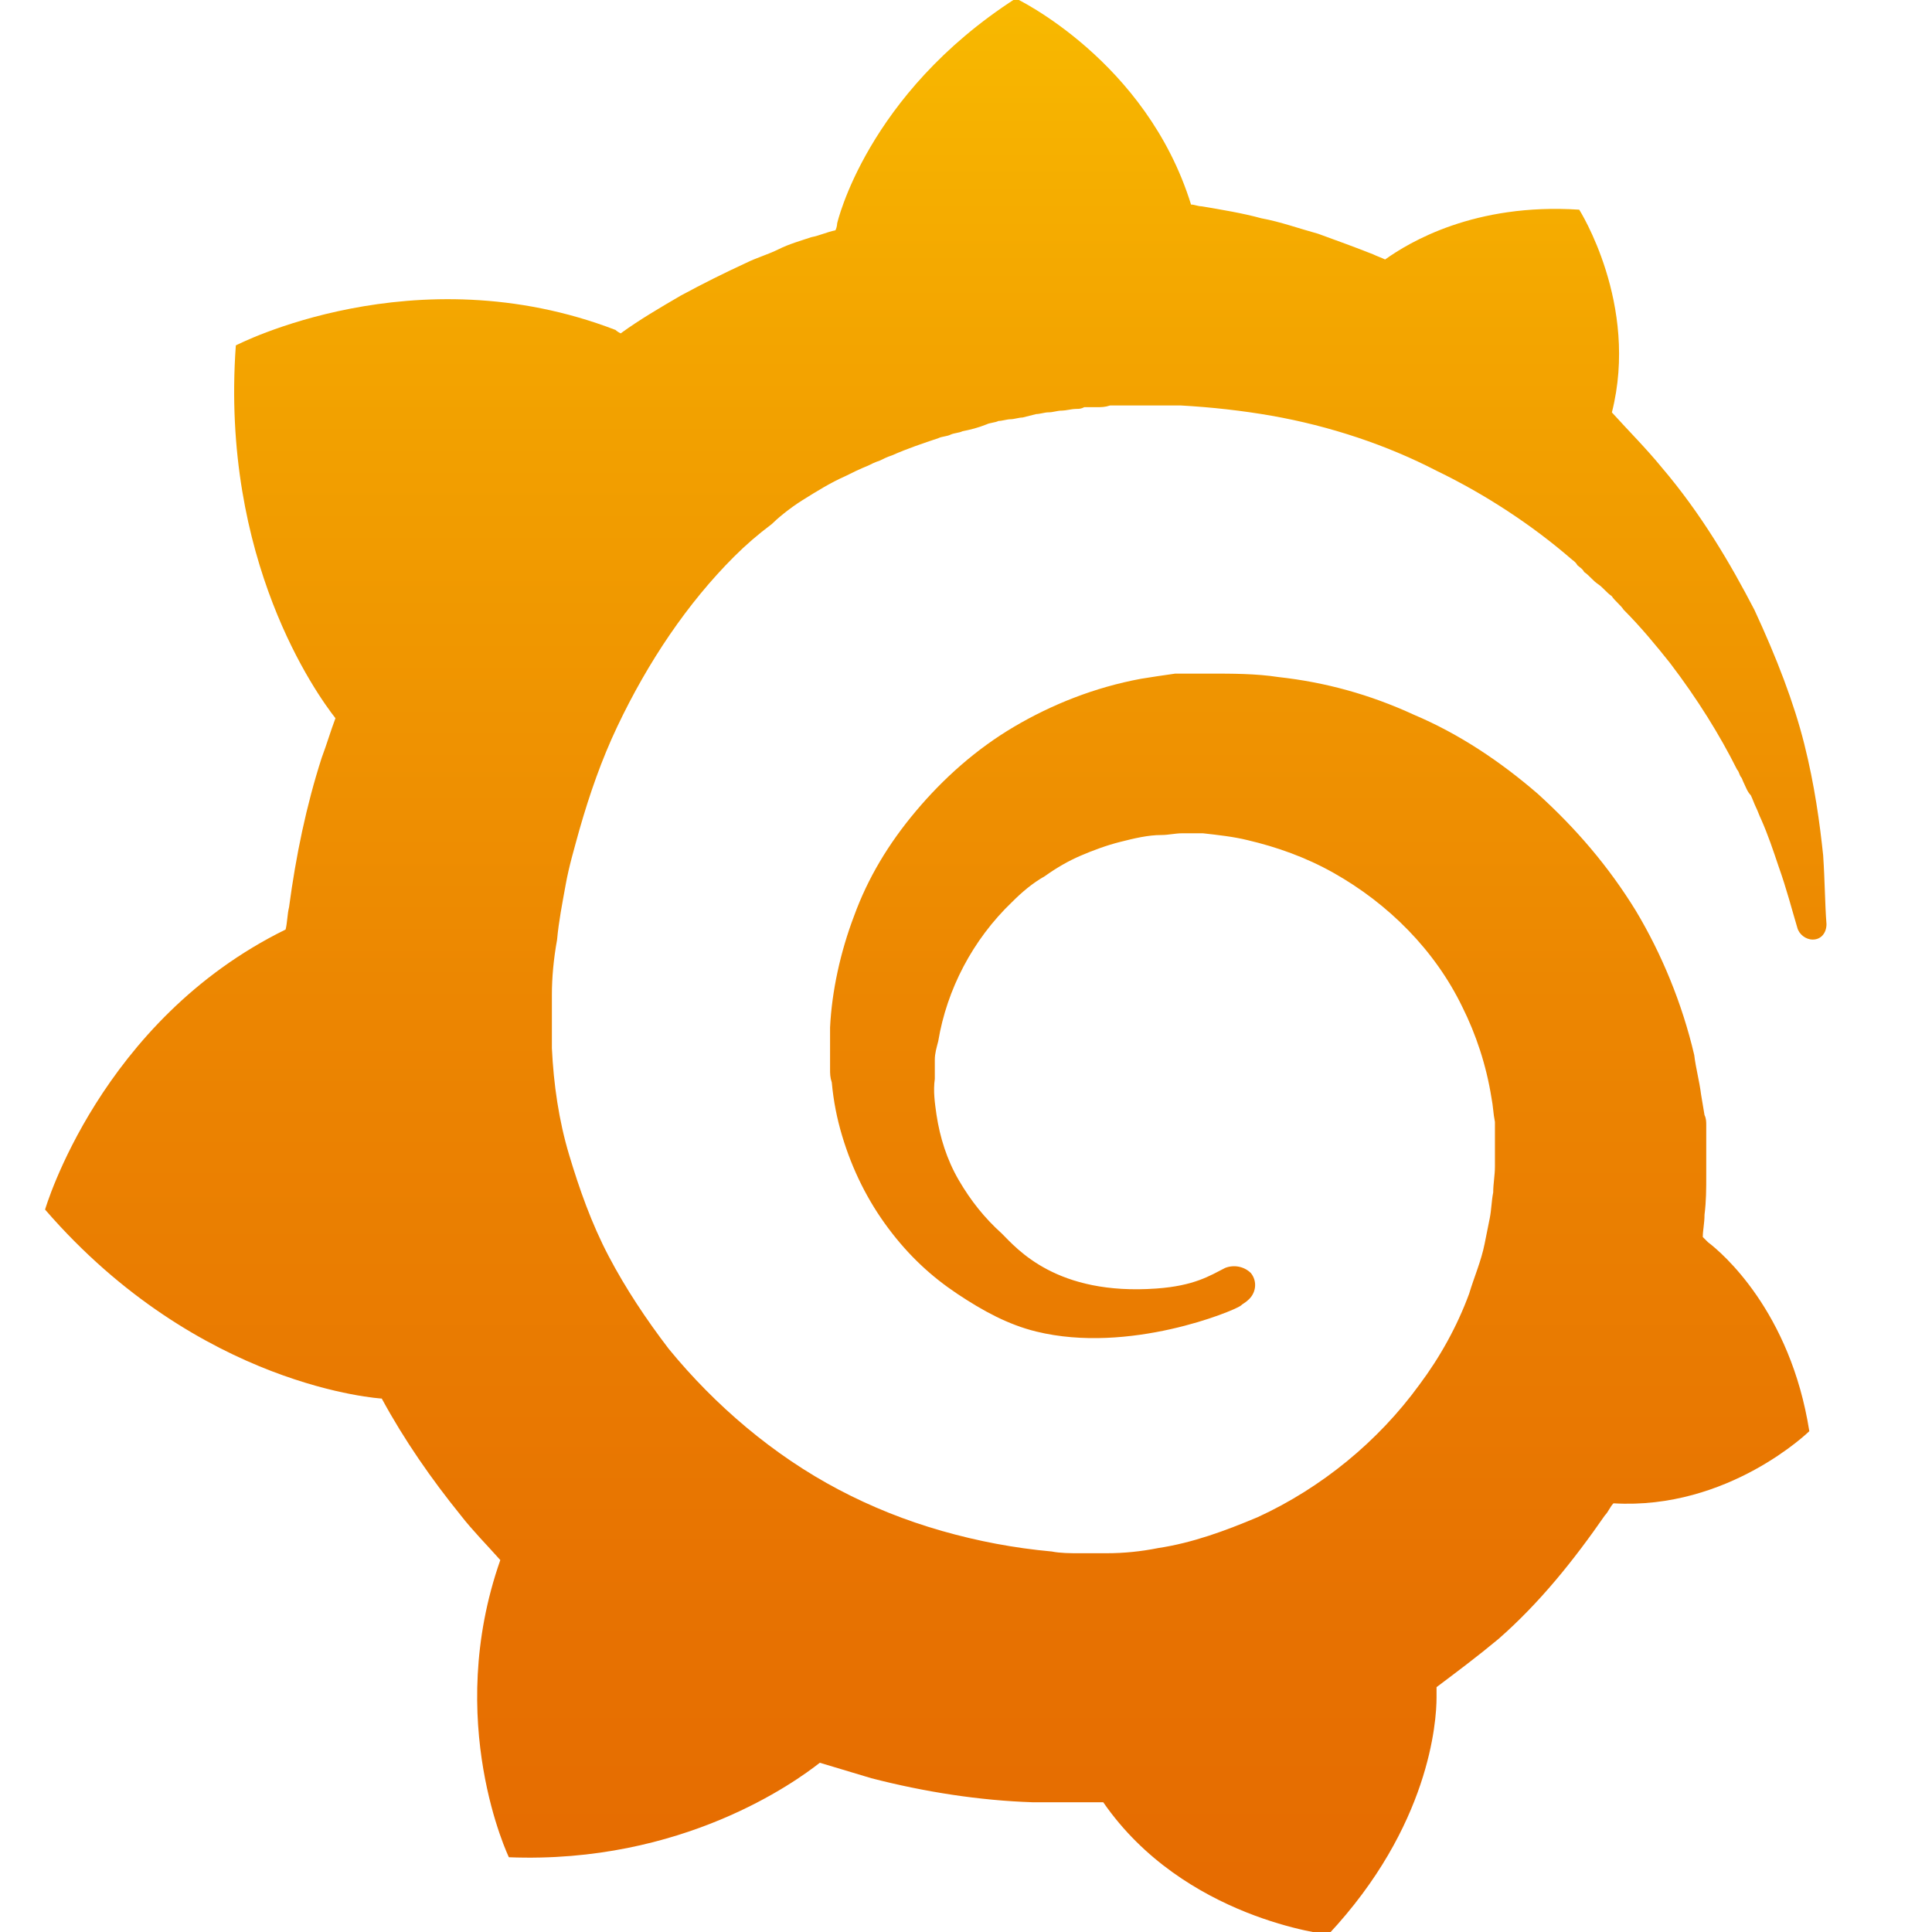 <svg xmlns="http://www.w3.org/2000/svg" xmlns:xlink="http://www.w3.org/1999/xlink" viewBox="0,0,256,256" width="240px" height="240px" fill-rule="nonzero"><defs><linearGradient x1="23.373" y1="-4.865" x2="23.373" y2="67.873" gradientUnits="userSpaceOnUse" id="color-1"><stop offset="0" stop-color="#fed100"></stop><stop offset="0.033" stop-color="#fcca00"></stop><stop offset="0.221" stop-color="#f3a400"></stop><stop offset="0.408" stop-color="#ec8601"></stop><stop offset="0.592" stop-color="#e77101"></stop><stop offset="0.771" stop-color="#e46401"></stop><stop offset="0.941" stop-color="#e36001"></stop></linearGradient></defs><g transform="translate(-24.32,-24.32) scale(1.19,1.19)"><g fill="url(#color-1)" fill-rule="nonzero" stroke="none" stroke-width="1" stroke-linecap="butt" stroke-linejoin="miter" stroke-miterlimit="10" stroke-dasharray="" stroke-dashoffset="0" font-family="none" font-weight="none" font-size="none" text-anchor="none" style="mix-blend-mode: normal"><g transform="scale(5.333,5.333)"><path d="M41.899,21.697c-0.072,-0.682 -0.179,-1.471 -0.395,-2.331c-0.216,-0.86 -0.574,-1.793 -1.04,-2.798c-0.502,-0.968 -1.112,-2.009 -1.937,-2.977c-0.323,-0.395 -0.682,-0.753 -1.04,-1.148c0.574,-2.26 -0.682,-4.233 -0.682,-4.233c-2.188,-0.143 -3.551,0.682 -4.053,1.04c-0.072,-0.036 -0.179,-0.072 -0.251,-0.108c-0.358,-0.142 -0.753,-0.286 -1.147,-0.429c-0.395,-0.108 -0.789,-0.251 -1.184,-0.323c-0.395,-0.108 -0.825,-0.179 -1.255,-0.251c-0.072,0 -0.143,-0.036 -0.215,-0.036c-0.933,-3.013 -3.659,-4.304 -3.659,-4.304c-3.121,2.009 -3.73,4.699 -3.73,4.699c0,0 0,0.072 -0.036,0.143c-0.179,0.036 -0.323,0.108 -0.502,0.143c-0.215,0.072 -0.466,0.143 -0.682,0.251c-0.215,0.108 -0.466,0.179 -0.682,0.287c-0.466,0.215 -0.897,0.43 -1.363,0.682c-0.43,0.251 -0.861,0.502 -1.255,0.789c-0.072,-0.036 -0.108,-0.072 -0.108,-0.072c-4.197,-1.614 -7.927,0.323 -7.927,0.323c-0.323,4.484 1.686,7.281 2.08,7.784c-0.108,0.287 -0.179,0.538 -0.287,0.825c-0.323,1.004 -0.538,2.045 -0.682,3.121c-0.036,0.143 -0.036,0.323 -0.072,0.466c-3.874,1.901 -5.022,5.847 -5.022,5.847c3.228,3.73 7.03,3.946 7.03,3.946v0c0.466,0.861 1.04,1.686 1.65,2.439c0.251,0.323 0.538,0.61 0.825,0.933c-1.184,3.372 0.179,6.205 0.179,6.205c3.623,0.143 5.99,-1.578 6.492,-1.973c0.359,0.108 0.717,0.215 1.076,0.323c1.112,0.287 2.26,0.466 3.372,0.502c0.287,0 0.574,0 0.861,0h0.143h0.108h0.179h0.179v0c1.686,2.439 4.699,2.762 4.699,2.762c2.116,-2.26 2.26,-4.448 2.26,-4.95v0c0,0 0,0 0,-0.036c0,-0.036 0,-0.072 0,-0.072v0c0,-0.036 0,-0.072 0,-0.108c0.43,-0.323 0.861,-0.646 1.291,-1.004c0.861,-0.753 1.578,-1.65 2.224,-2.583c0.072,-0.072 0.108,-0.179 0.179,-0.251c2.403,0.143 4.089,-1.506 4.089,-1.506c-0.395,-2.511 -1.829,-3.73 -2.116,-3.946v0c0,0 0,0 -0.036,-0.036l-0.036,-0.036v0l-0.036,-0.036c0,-0.143 0.036,-0.287 0.036,-0.466c0.036,-0.287 0.036,-0.538 0.036,-0.825v-0.215v-0.108v-0.036c0,-0.072 0,-0.036 0,-0.072v-0.179v-0.215c0,-0.072 0,-0.143 0,-0.215c0,-0.072 0,-0.143 -0.036,-0.215l-0.036,-0.215l-0.036,-0.215c-0.036,-0.287 -0.108,-0.538 -0.143,-0.825c-0.251,-1.076 -0.682,-2.116 -1.22,-3.013c-0.574,-0.933 -1.255,-1.722 -2.045,-2.439c-0.789,-0.682 -1.65,-1.255 -2.583,-1.65c-0.933,-0.43 -1.865,-0.682 -2.834,-0.789c-0.466,-0.072 -0.968,-0.072 -1.435,-0.072h-0.179h-0.036h-0.072h-0.072h-0.179c-0.072,0 -0.143,0 -0.179,0c-0.251,0.036 -0.502,0.072 -0.717,0.108c-0.968,0.179 -1.865,0.538 -2.654,1.004c-0.789,0.466 -1.471,1.076 -2.045,1.758c-0.574,0.682 -1.004,1.399 -1.291,2.188c-0.287,0.753 -0.466,1.578 -0.502,2.331c0,0.179 0,0.395 0,0.574c0,0.036 0,0.108 0,0.143v0.143c0,0.108 0,0.179 0.036,0.287c0.036,0.395 0.108,0.753 0.215,1.112c0.215,0.717 0.538,1.363 0.968,1.937c0.43,0.574 0.897,1.004 1.435,1.363c0.538,0.359 1.066,0.646 1.65,0.789c1.939,0.477 4.125,-0.43 4.268,-0.538c0.036,-0.036 0.108,-0.072 0.143,-0.108c0.179,-0.143 0.215,-0.395 0.072,-0.574c-0.143,-0.143 -0.359,-0.179 -0.538,-0.108c-0.314,0.16 -0.643,0.374 -1.435,0.43c-2.086,0.15 -2.905,-0.825 -3.228,-1.148c-0.359,-0.323 -0.646,-0.682 -0.897,-1.112c-0.251,-0.43 -0.395,-0.897 -0.466,-1.363c-0.036,-0.251 -0.072,-0.502 -0.036,-0.753c0,-0.072 0,-0.143 0,-0.215c0,0.036 0,0 0,0v-0.036v-0.036c0,-0.036 0,-0.072 0,-0.108c0,-0.143 0.036,-0.251 0.072,-0.395c0.179,-1.076 0.717,-2.116 1.542,-2.905c0.215,-0.215 0.43,-0.395 0.682,-0.538c0.251,-0.179 0.502,-0.323 0.753,-0.43c0.251,-0.108 0.538,-0.215 0.825,-0.287c0.287,-0.072 0.574,-0.143 0.861,-0.143c0.143,0 0.287,-0.036 0.43,-0.036c0.036,0 0.072,0 0.108,0h0.108h0.072c0.036,0 0,0 0,0h0.036h0.108c0.323,0.036 0.646,0.072 0.933,0.143c0.61,0.143 1.22,0.359 1.793,0.682c1.148,0.646 2.116,1.614 2.69,2.798c0.287,0.574 0.502,1.22 0.61,1.901c0.036,0.179 0.036,0.323 0.072,0.502v0.108v0.108c0,0.036 0,0.072 0,0.108c0,0.036 0,0.072 0,0.108v0.108v0.108c0,0.072 0,0.215 0,0.287c0,0.179 -0.036,0.359 -0.036,0.538c-0.036,0.179 -0.036,0.359 -0.072,0.538c-0.036,0.179 -0.072,0.359 -0.108,0.538c-0.072,0.359 -0.215,0.682 -0.323,1.04c-0.251,0.682 -0.61,1.327 -1.04,1.901c-0.861,1.184 -2.045,2.152 -3.372,2.762c-0.682,0.287 -1.363,0.538 -2.08,0.646c-0.359,0.072 -0.717,0.108 -1.076,0.108h-0.068h-0.072h-0.108h-0.179h-0.108c0.036,0 0,0 0,0h-0.036c-0.179,0 -0.395,0 -0.574,-0.036c-0.789,-0.072 -1.542,-0.215 -2.296,-0.43c-0.753,-0.215 -1.471,-0.502 -2.152,-0.861c-1.363,-0.717 -2.583,-1.758 -3.551,-2.941c-0.466,-0.61 -0.897,-1.255 -1.255,-1.937c-0.358,-0.682 -0.61,-1.399 -0.825,-2.116c-0.215,-0.717 -0.323,-1.471 -0.359,-2.224v-0.143v-0.036v-0.036v-0.072v-0.11v-0.036v-0.036v-0.072v-0.179v-0.036v0v-0.071c0,-0.108 0,-0.179 0,-0.287c0,-0.359 0.036,-0.753 0.108,-1.148c0.036,-0.395 0.108,-0.753 0.179,-1.148c0.071,-0.395 0.179,-0.753 0.287,-1.148c0.215,-0.753 0.466,-1.471 0.789,-2.152c0.646,-1.363 1.471,-2.583 2.439,-3.551c0.251,-0.251 0.502,-0.466 0.789,-0.682c0.108,-0.108 0.359,-0.323 0.646,-0.502c0.287,-0.179 0.574,-0.359 0.897,-0.502c0.143,-0.072 0.287,-0.143 0.466,-0.215c0.072,-0.036 0.143,-0.072 0.251,-0.108c0.072,-0.036 0.143,-0.072 0.251,-0.108c0.323,-0.143 0.646,-0.251 0.968,-0.359c0.072,-0.036 0.179,-0.036 0.251,-0.072c0.072,-0.036 0.179,-0.036 0.251,-0.072c0.179,-0.036 0.323,-0.072 0.502,-0.143c0.072,-0.036 0.179,-0.036 0.251,-0.072c0.072,0 0.179,-0.036 0.251,-0.036c0.072,0 0.179,-0.036 0.251,-0.036l0.143,-0.036l0.143,-0.036c0.072,0 0.179,-0.036 0.251,-0.036c0.108,0 0.179,-0.036 0.287,-0.036c0.072,0 0.215,-0.036 0.287,-0.036c0.072,0 0.108,0 0.179,-0.036h0.108h0.072h0.072c0.108,0 0.179,0 0.287,-0.036h0.143c0,0 0.036,0 0,0h0.036h0.072c0.072,0 0.179,0 0.251,0c0.323,0 0.646,0 0.968,0c0.646,0.036 1.291,0.108 1.901,0.215c1.22,0.215 2.403,0.61 3.443,1.148c1.04,0.502 2.009,1.148 2.798,1.829c0.036,0.036 0.108,0.072 0.143,0.143c0.036,0.036 0.108,0.072 0.143,0.143c0.108,0.072 0.179,0.179 0.287,0.251c0.108,0.072 0.179,0.179 0.287,0.251c0.072,0.108 0.179,0.179 0.251,0.287c0.359,0.359 0.682,0.753 0.968,1.112c0.574,0.753 1.04,1.506 1.399,2.224c0.036,0.036 0.036,0.072 0.072,0.143c0.036,0.036 0.036,0.072 0.072,0.143c0.036,0.072 0.072,0.179 0.143,0.251c0.036,0.072 0.072,0.179 0.108,0.251c0.036,0.072 0.072,0.179 0.108,0.251c0.143,0.323 0.251,0.646 0.359,0.968c0.179,0.502 0.287,0.933 0.395,1.291c0.036,0.143 0.179,0.251 0.323,0.251c0.179,0 0.287,-0.143 0.287,-0.323c-0.033,-0.424 -0.033,-0.891 -0.069,-1.429z"></path></g></g></g></svg>